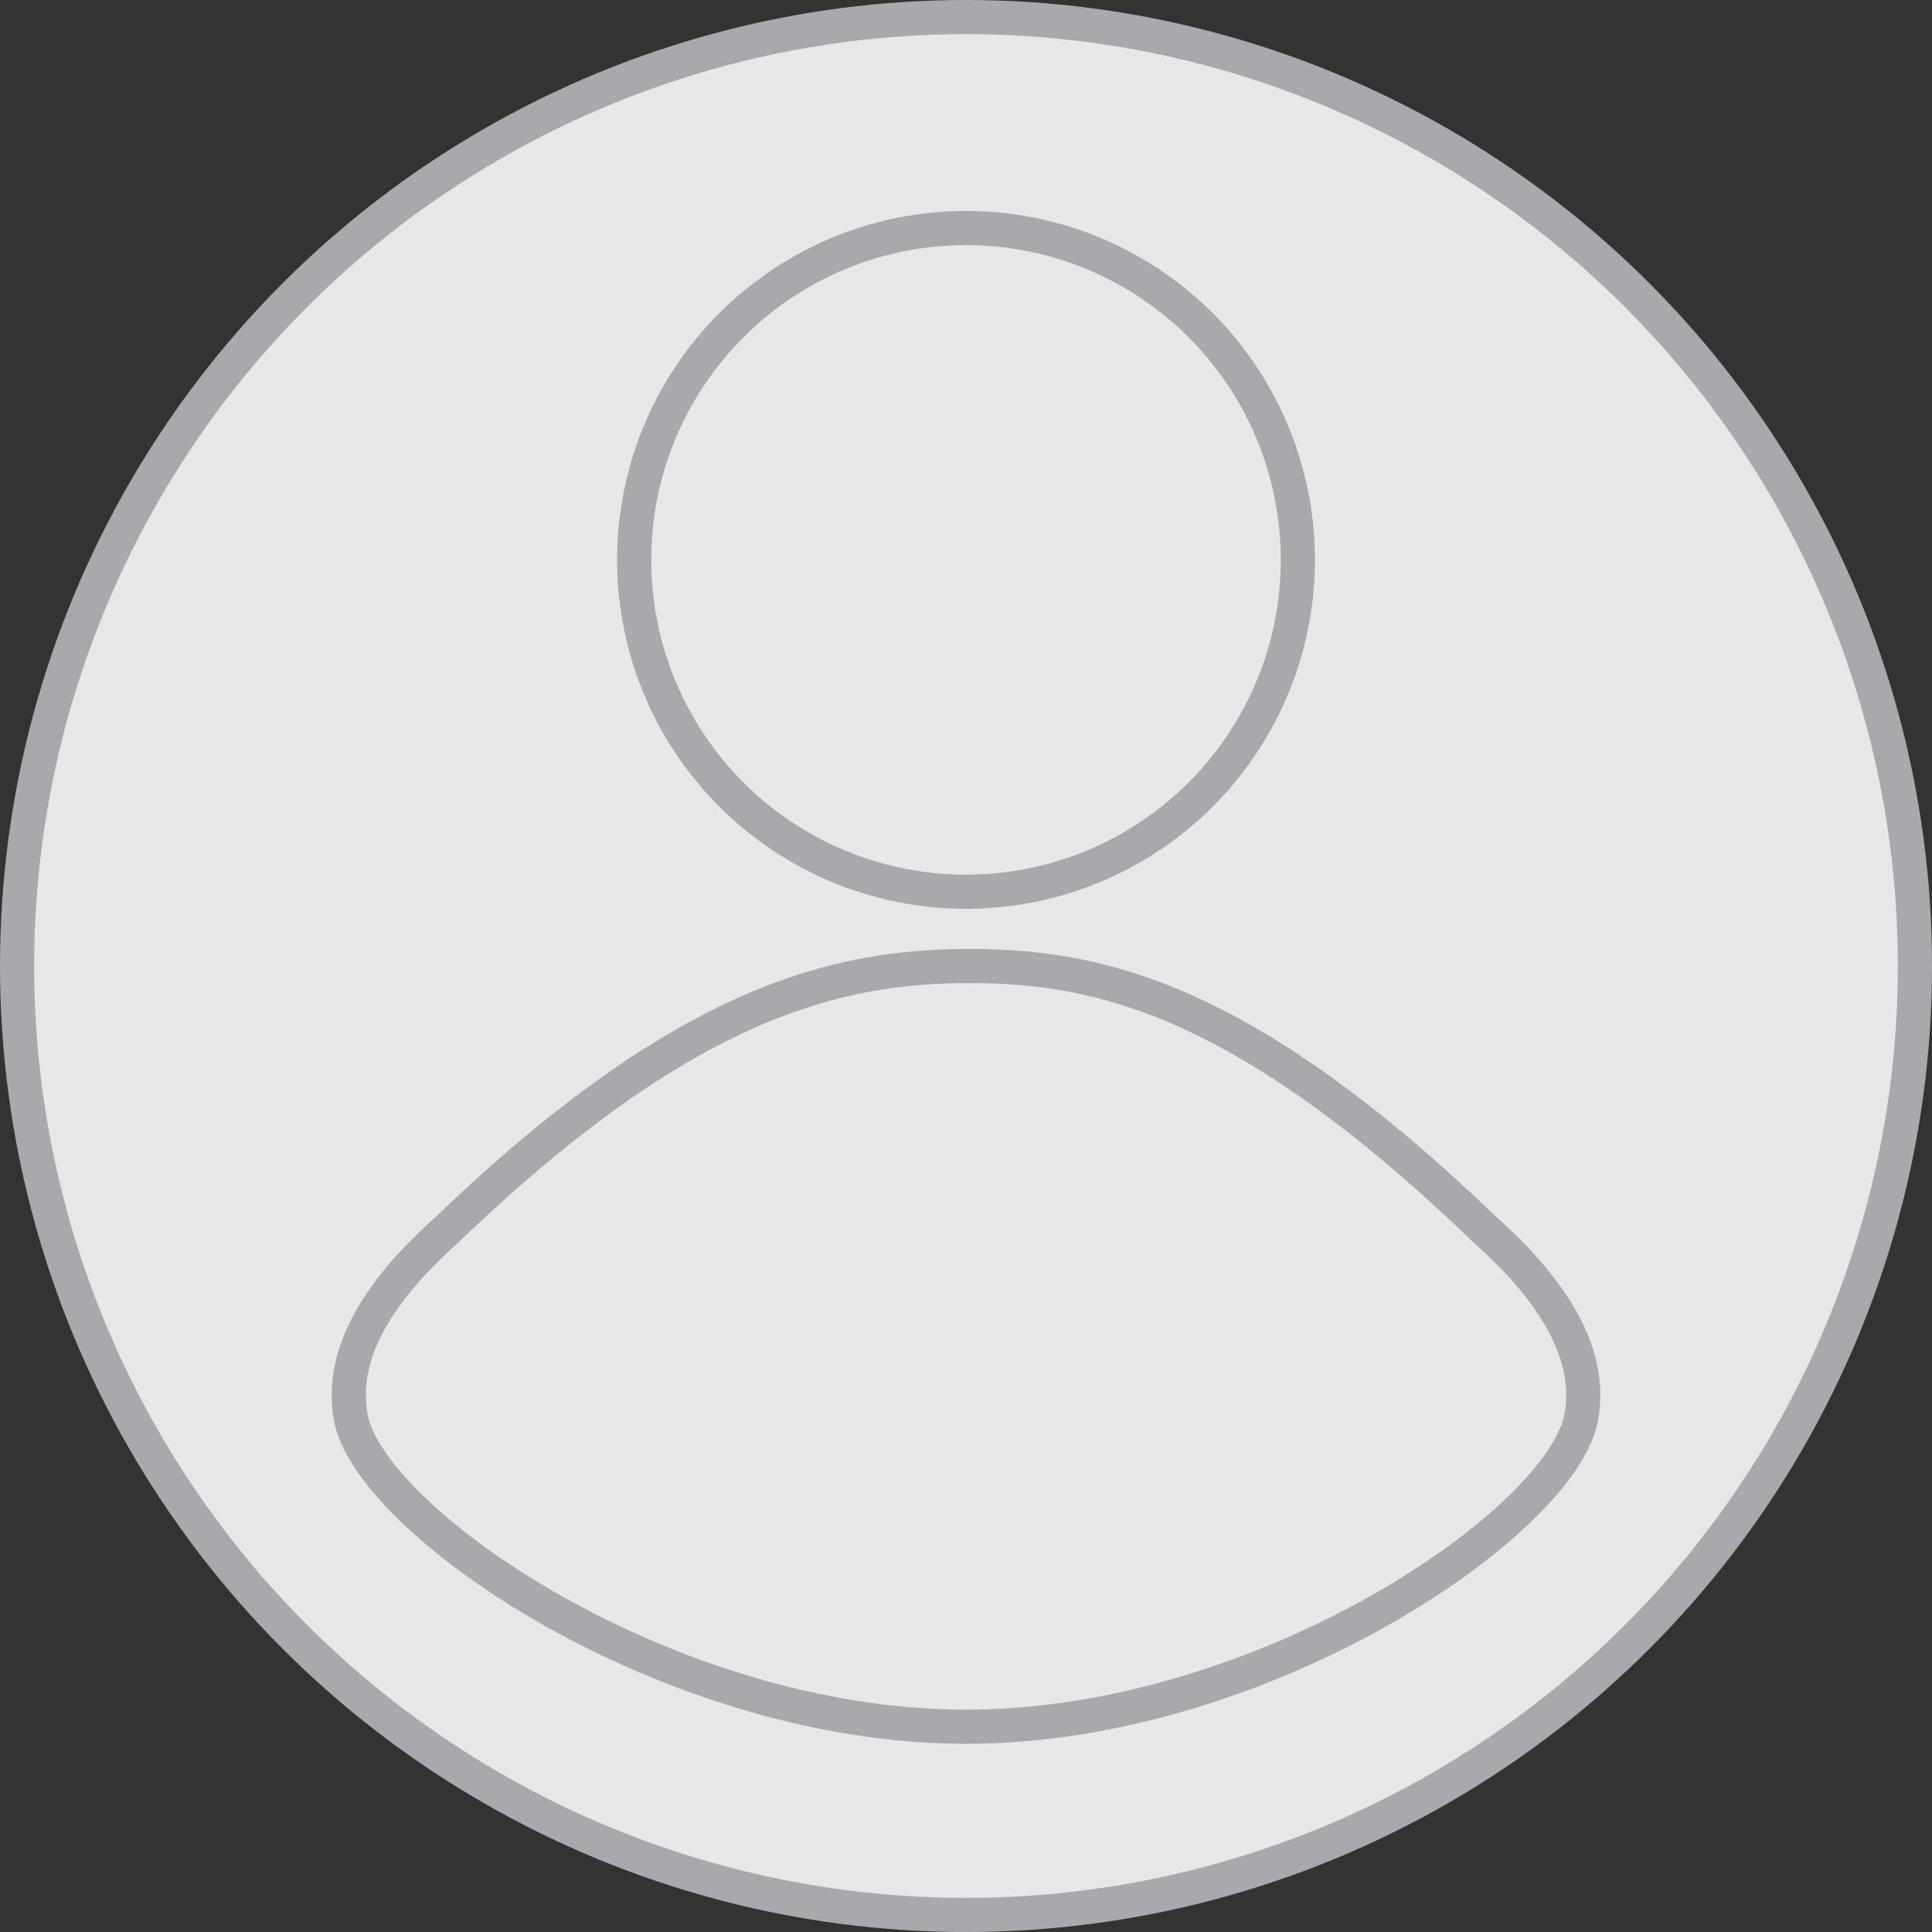 <svg id="Layer_1" data-name="Layer 1" xmlns="http://www.w3.org/2000/svg" viewBox="0 0 678.85 678.85"><rect x="0" y="0" width="678.85" height="678.85" fill="#333333" stroke="none"/><defs><style>.cls-1{fill:#fff;}.cls-2{fill:#e6e7e8;stroke:#a7a9ac;stroke-miterlimit:10;stroke-width:12px;}</style></defs><title>bruno-icon</title><path class="cls-1" d="M353.09,531h0Z" transform="translate(0 1)"/><circle class="cls-2" cx="339.43" cy="339.43" r="333.43"/><circle class="cls-2" cx="339.43" cy="196.73" r="116.61"/><path class="cls-2" d="M521.63,430.94c-83.81-80.57-134.82-92.51-180.89-92.51S241,350.37,157.23,430.94c-29.38,26.12-37.27,47.8-34,66,6.58,36.66,111.28,108.78,216.2,108.78S549,533.6,555.62,496.94C558.89,478.74,551,457.06,521.63,430.94Z" transform="translate(0 1)"/></svg>